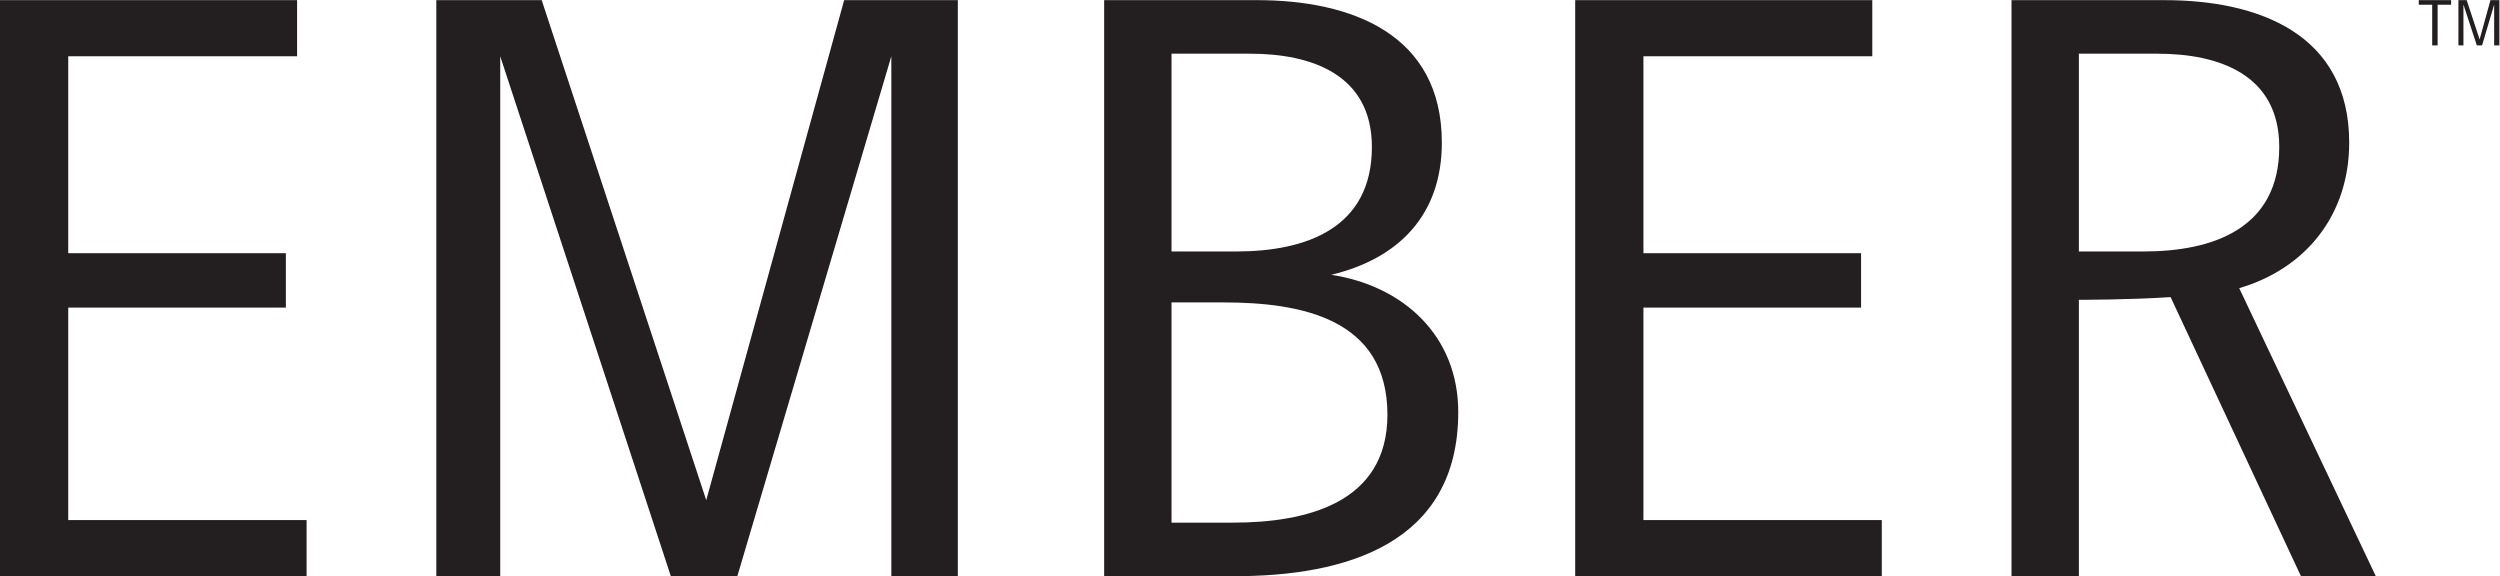 <?xml version="1.0" encoding="UTF-8" standalone="no"?>
<svg
   xmlns:dc="http://purl.org/dc/elements/1.1/"
   xmlns:cc="http://creativecommons.org/ns#"
   xmlns:rdf="http://www.w3.org/1999/02/22-rdf-syntax-ns#"
   xmlns:svg="http://www.w3.org/2000/svg"
   xmlns="http://www.w3.org/2000/svg"
   viewBox="0 0 611.373 140.907"
   height="140.907"
   width="611.373"
   xml:space="preserve"
   id="svg2"
   version="1.1"><defs
     id="defs6"><clipPath
       id="clipPath20"
       clipPathUnits="userSpaceOnUse"><path
         id="path18"
         d="M 0,0 H 4585 V 1056.81 H 0 Z" /></clipPath></defs><g
     transform="matrix(1.333,0,0,-1.333,0,140.907)"
     id="g10"><g
       transform="scale(0.1)"
       id="g12"><g
         id="g14"><g
           clip-path="url(#clipPath20)"
           id="g16"><path
             id="path22"
             style="fill:#231f20;fill-opacity:1;fill-rule:nonzero;stroke:none"
             d="M 0,0 V 1056.81 H 545.039 V 953.801 H 125.176 V 592.582 H 524.449 V 492.758 H 125.176 V 102.977 H 562.477 L 562.477,0 H 0" /><path
             id="path24"
             style="fill:#231f20;fill-opacity:1;fill-rule:nonzero;stroke:none"
             d="M 800.449,0 V 1056.81 H 993.766 L 1295.65,139.426 1548.68,1056.81 H 1757.2 V 0 H 1635.21 V 953.801 L 1352.69,0 H 1230.7 L 917.715,953.801 V 0 H 800.449" /><path
             id="path26"
             style="fill:#231f20;fill-opacity:1;fill-rule:nonzero;stroke:none"
             d="m 2149.25,98.242 h 112.47 c 133.12,0 283.62,34.844 283.62,198.047 0,177.453 -160.02,205.961 -301.03,205.961 h -95.06 z m 0,497.496 h 118.83 c 128.34,0 248.75,42.785 248.75,191.707 0,133.09 -110.92,171.117 -223.39,171.117 H 2149.25 Z M 2025.65,0 v 1056.81 h 280.46 c 172.69,0 339.05,-61.798 339.05,-261.423 0,-131.512 -77.63,-212.325 -202.8,-242.438 133.09,-20.59 232.91,-112.472 232.91,-251.898 C 2675.27,58.609 2467.71,0 2264.9,0 h -239.25" /><path
             id="path28"
             style="fill:#231f20;fill-opacity:1;fill-rule:nonzero;stroke:none"
             d="m 2889.82,0 v 1056.81 h 545.04 V 953.801 H 3014.99 V 592.582 h 399.28 V 492.758 H 3014.99 V 102.977 h 437.3 V 0 h -562.47" /><path
             id="path30"
             style="fill:#231f20;fill-opacity:1;fill-rule:nonzero;stroke:none"
             d="m 3932.71,595.738 h -118.84 v 362.824 h 144.19 c 112.47,0 223.39,-38.027 223.39,-171.117 0,-148.922 -120.41,-191.707 -248.74,-191.707 z m 175.3,-67.336 c 123.5,36.407 201.77,135.473 201.77,266.985 0,199.625 -166.35,261.423 -339.05,261.423 H 3690.27 V 0 h 123.6 v 507.062 c 0,0 91.89,-0.171 168.27,4.938 L 4221.29,0 h 137.33 l -250.61,528.402" /><path
             id="path32"
             style="fill:#231f20;fill-opacity:1;fill-rule:nonzero;stroke:none"
             d="m 4510.15,973.793 v 83.017 h 15.18 l 23.72,-72.064 19.87,72.064 h 16.38 v -83.017 h -9.58 v 74.927 l -22.19,-74.927 h -9.59 l -24.58,74.927 v -74.927 h -9.21" /><path
             id="path34"
             style="fill:#231f20;fill-opacity:1;fill-rule:nonzero;stroke:none"
             d="m 4462.05,973.793 v 74.557 h -24.64 v 8.46 h 59.36 v -8.46 h -24.76 v -74.557 h -9.96" /></g></g></g></g></svg>